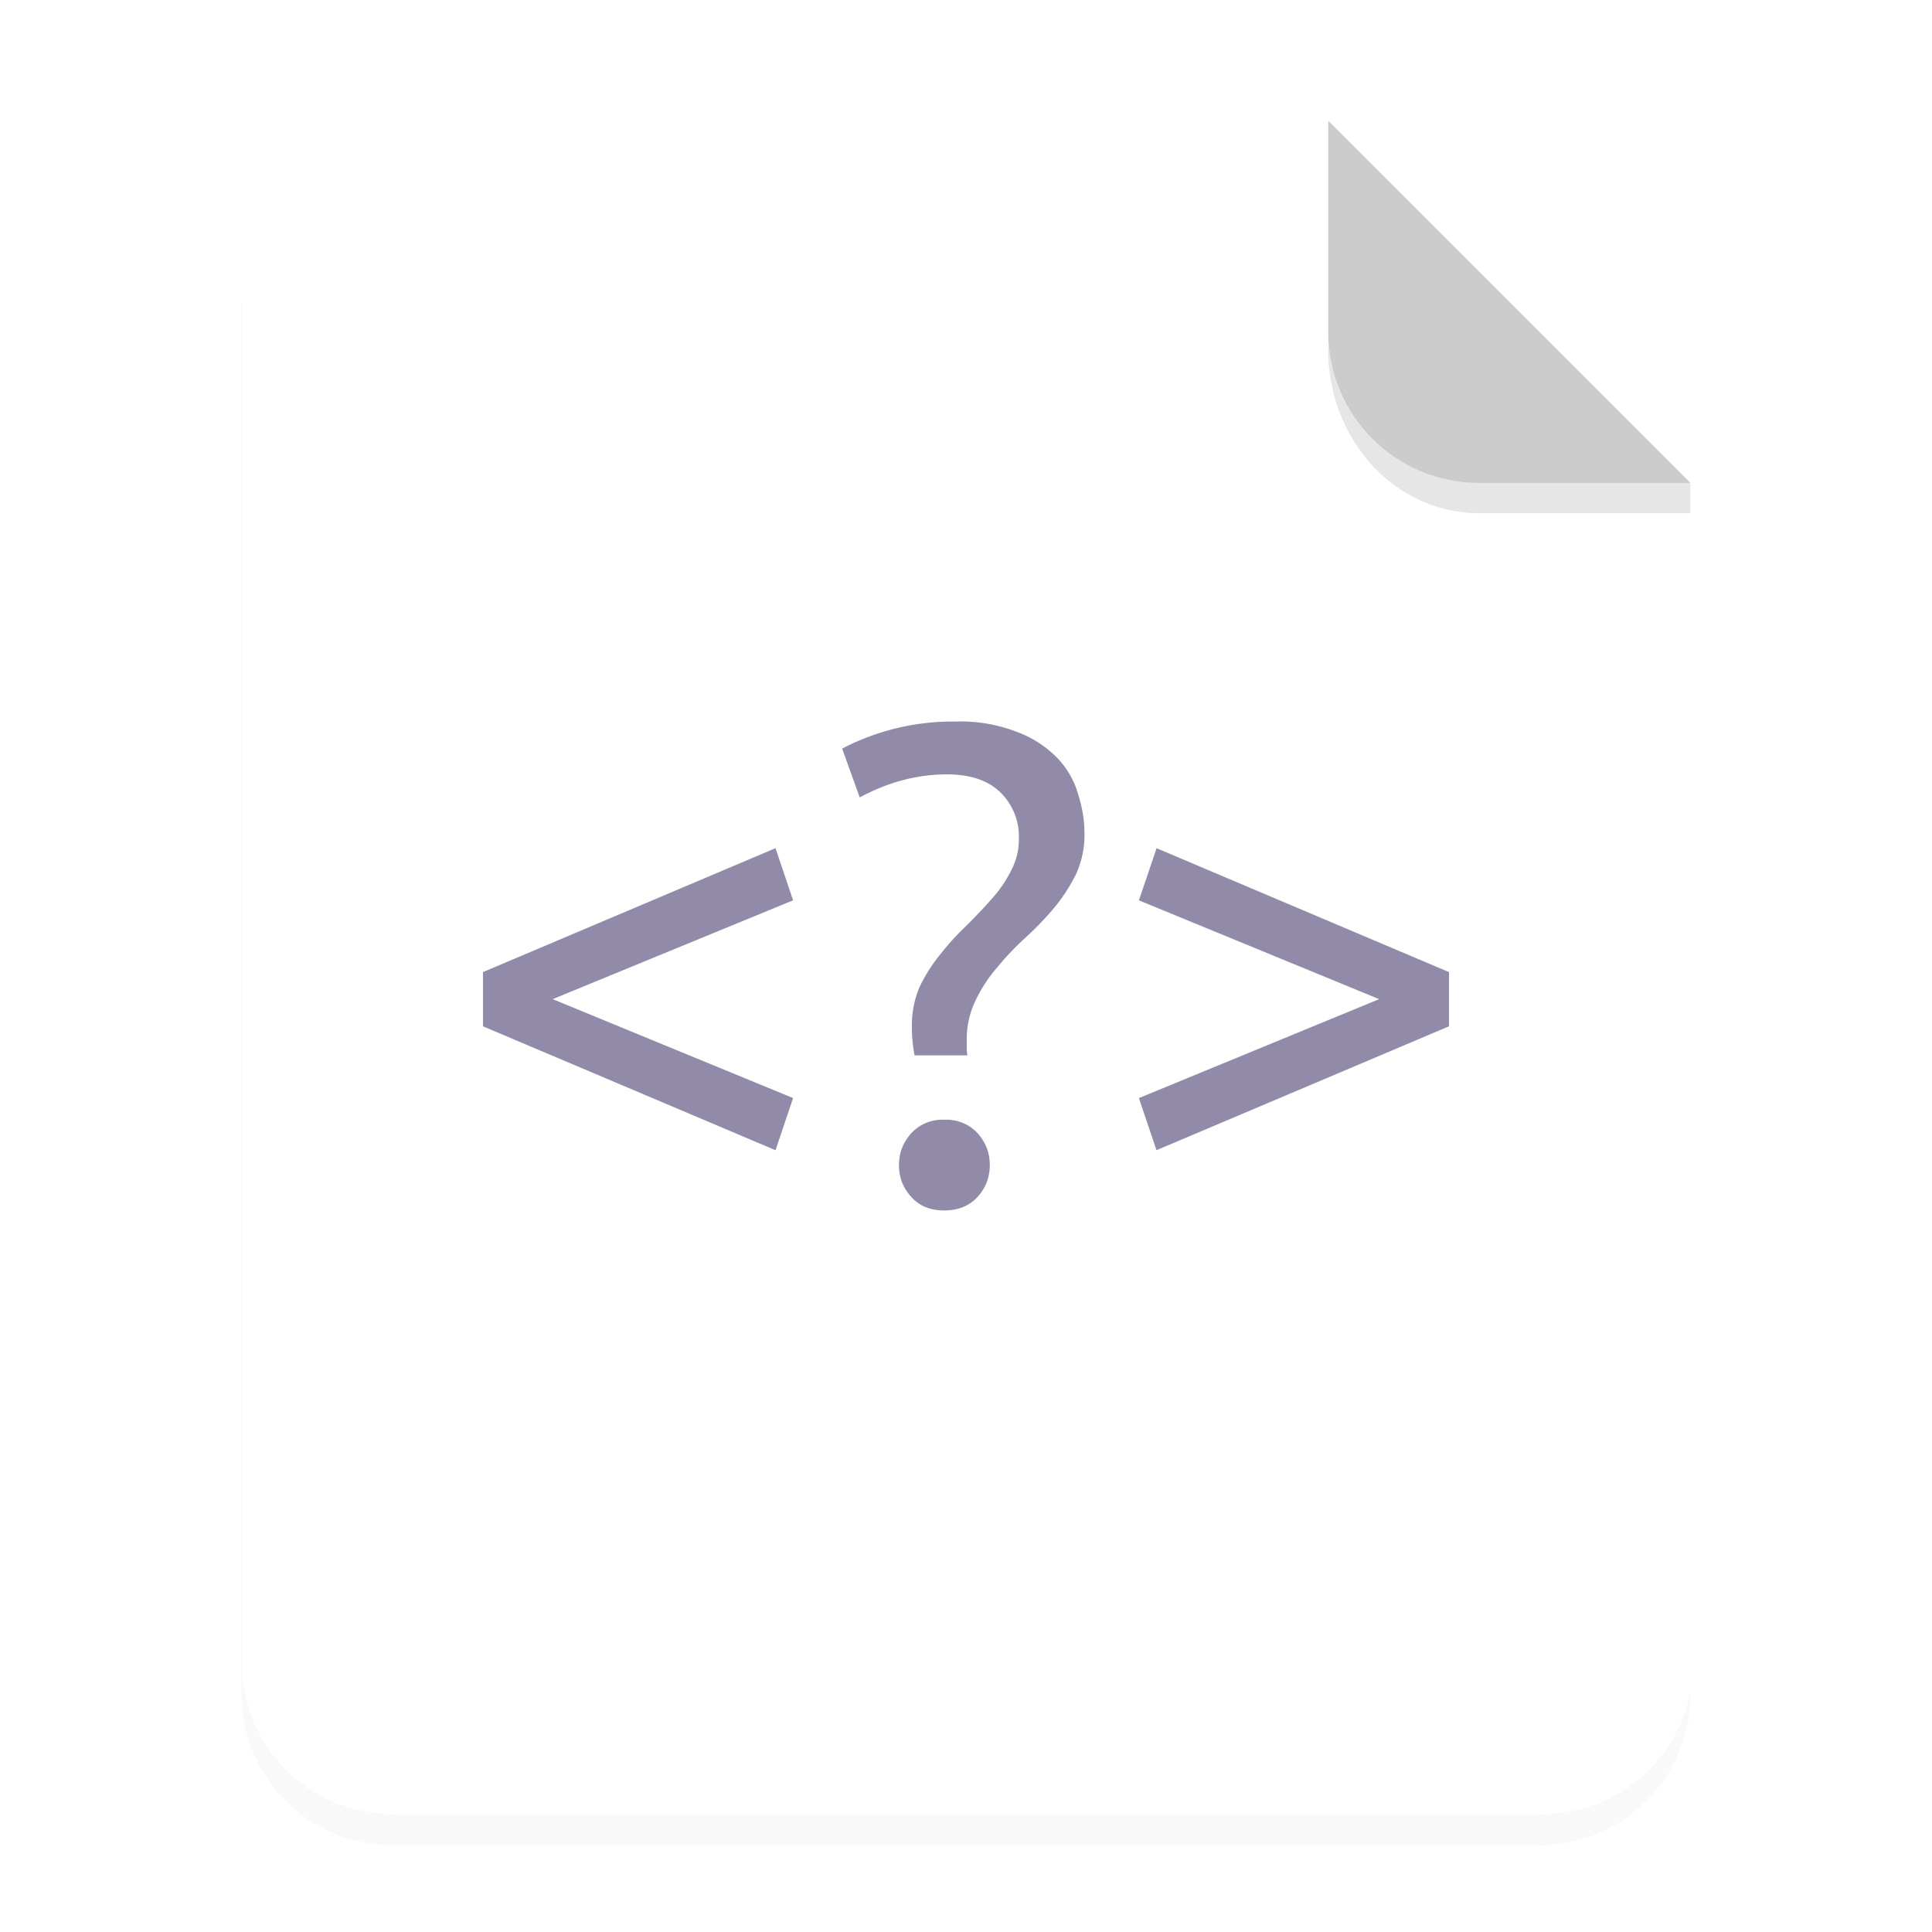 <svg xmlns="http://www.w3.org/2000/svg" width="64" height="64" viewBox="0 0 16.933 16.933">
    <defs>
        <filter id="a" width="1.078" height="1.067" x="-.039" y="-.033" color-interpolation-filters="sRGB">
            <feGaussianBlur stdDeviation=".206"/>
        </filter>
    </defs>
    <path d="M3.44 1.354a1.32 1.32 0 0 0-1.323 1.323v12.171c0 .733.59 1.323 1.323 1.323h10.053a1.32 1.32 0 0 0 1.323-1.323V4.53l-3.175-3.175z" filter="url(#a)" opacity=".15" style="paint-order:stroke fill markers"/>
    <g fill-rule="evenodd">
        <path fill="#fff" d="M13 4c-2.77 0-5 2.23-5 5v46c0 2.77 2.23 5 5 5h38c2.77 0 5-2.23 5-5V16L44 4z" style="paint-order:stroke fill markers" transform="scale(.265)"/>
        <path fill="#ccc" d="m14.816 4.233-3.175-3.175V2.91c0 .733.59 1.323 1.323 1.323z" style="paint-order:stroke fill markers"/>
    </g>
    <path d="M11.641 2.91v.155c0 .794.59 1.433 1.323 1.433h1.852v-.265h-1.852A1.32 1.32 0 0 1 11.64 2.91z" opacity=".1" style="paint-order:stroke fill markers"/>
    <path fill="#918aa8" d="M8.372 6.324a2.096 2.096 0 0 0-.991.237l.154.428c.25-.135.505-.202.766-.202.205 0 .362.054.469.16a.54.54 0 0 1 .16.404.585.585 0 0 1-.071.285c-.044.087-.101.17-.173.249-.07.08-.146.158-.225.237-.08.075-.154.159-.226.25-.07.087-.13.182-.178.284A.874.874 0 0 0 7.992 9c0 .088.008.17.024.25h.463a.33.33 0 0 1-.006-.065v-.066a.78.78 0 0 1 .077-.35c.051-.107.115-.204.19-.29.075-.092.158-.179.249-.262s.174-.17.25-.26a1.53 1.53 0 0 0 .19-.292.824.824 0 0 0 .076-.362 1.11 1.11 0 0 0-.053-.332.759.759 0 0 0-.178-.32.95.95 0 0 0-.35-.232 1.37 1.37 0 0 0-.552-.095zm-1.575 1.11L4.233 8.52v.475l2.564 1.086.154-.457-2.107-.867 2.107-.866zm3.34 0-.155.457 2.106.866-2.106.867.154.457L12.7 8.995V8.52zm-1.86 2.38a.37.37 0 0 0-.29.118c-.072.08-.108.172-.108.28s.036.199.107.278c.071.08.168.119.29.119s.22-.04.292-.119.107-.172.107-.279c0-.107-.036-.2-.107-.279a.372.372 0 0 0-.291-.118z" enable-background="new"/>
</svg>
